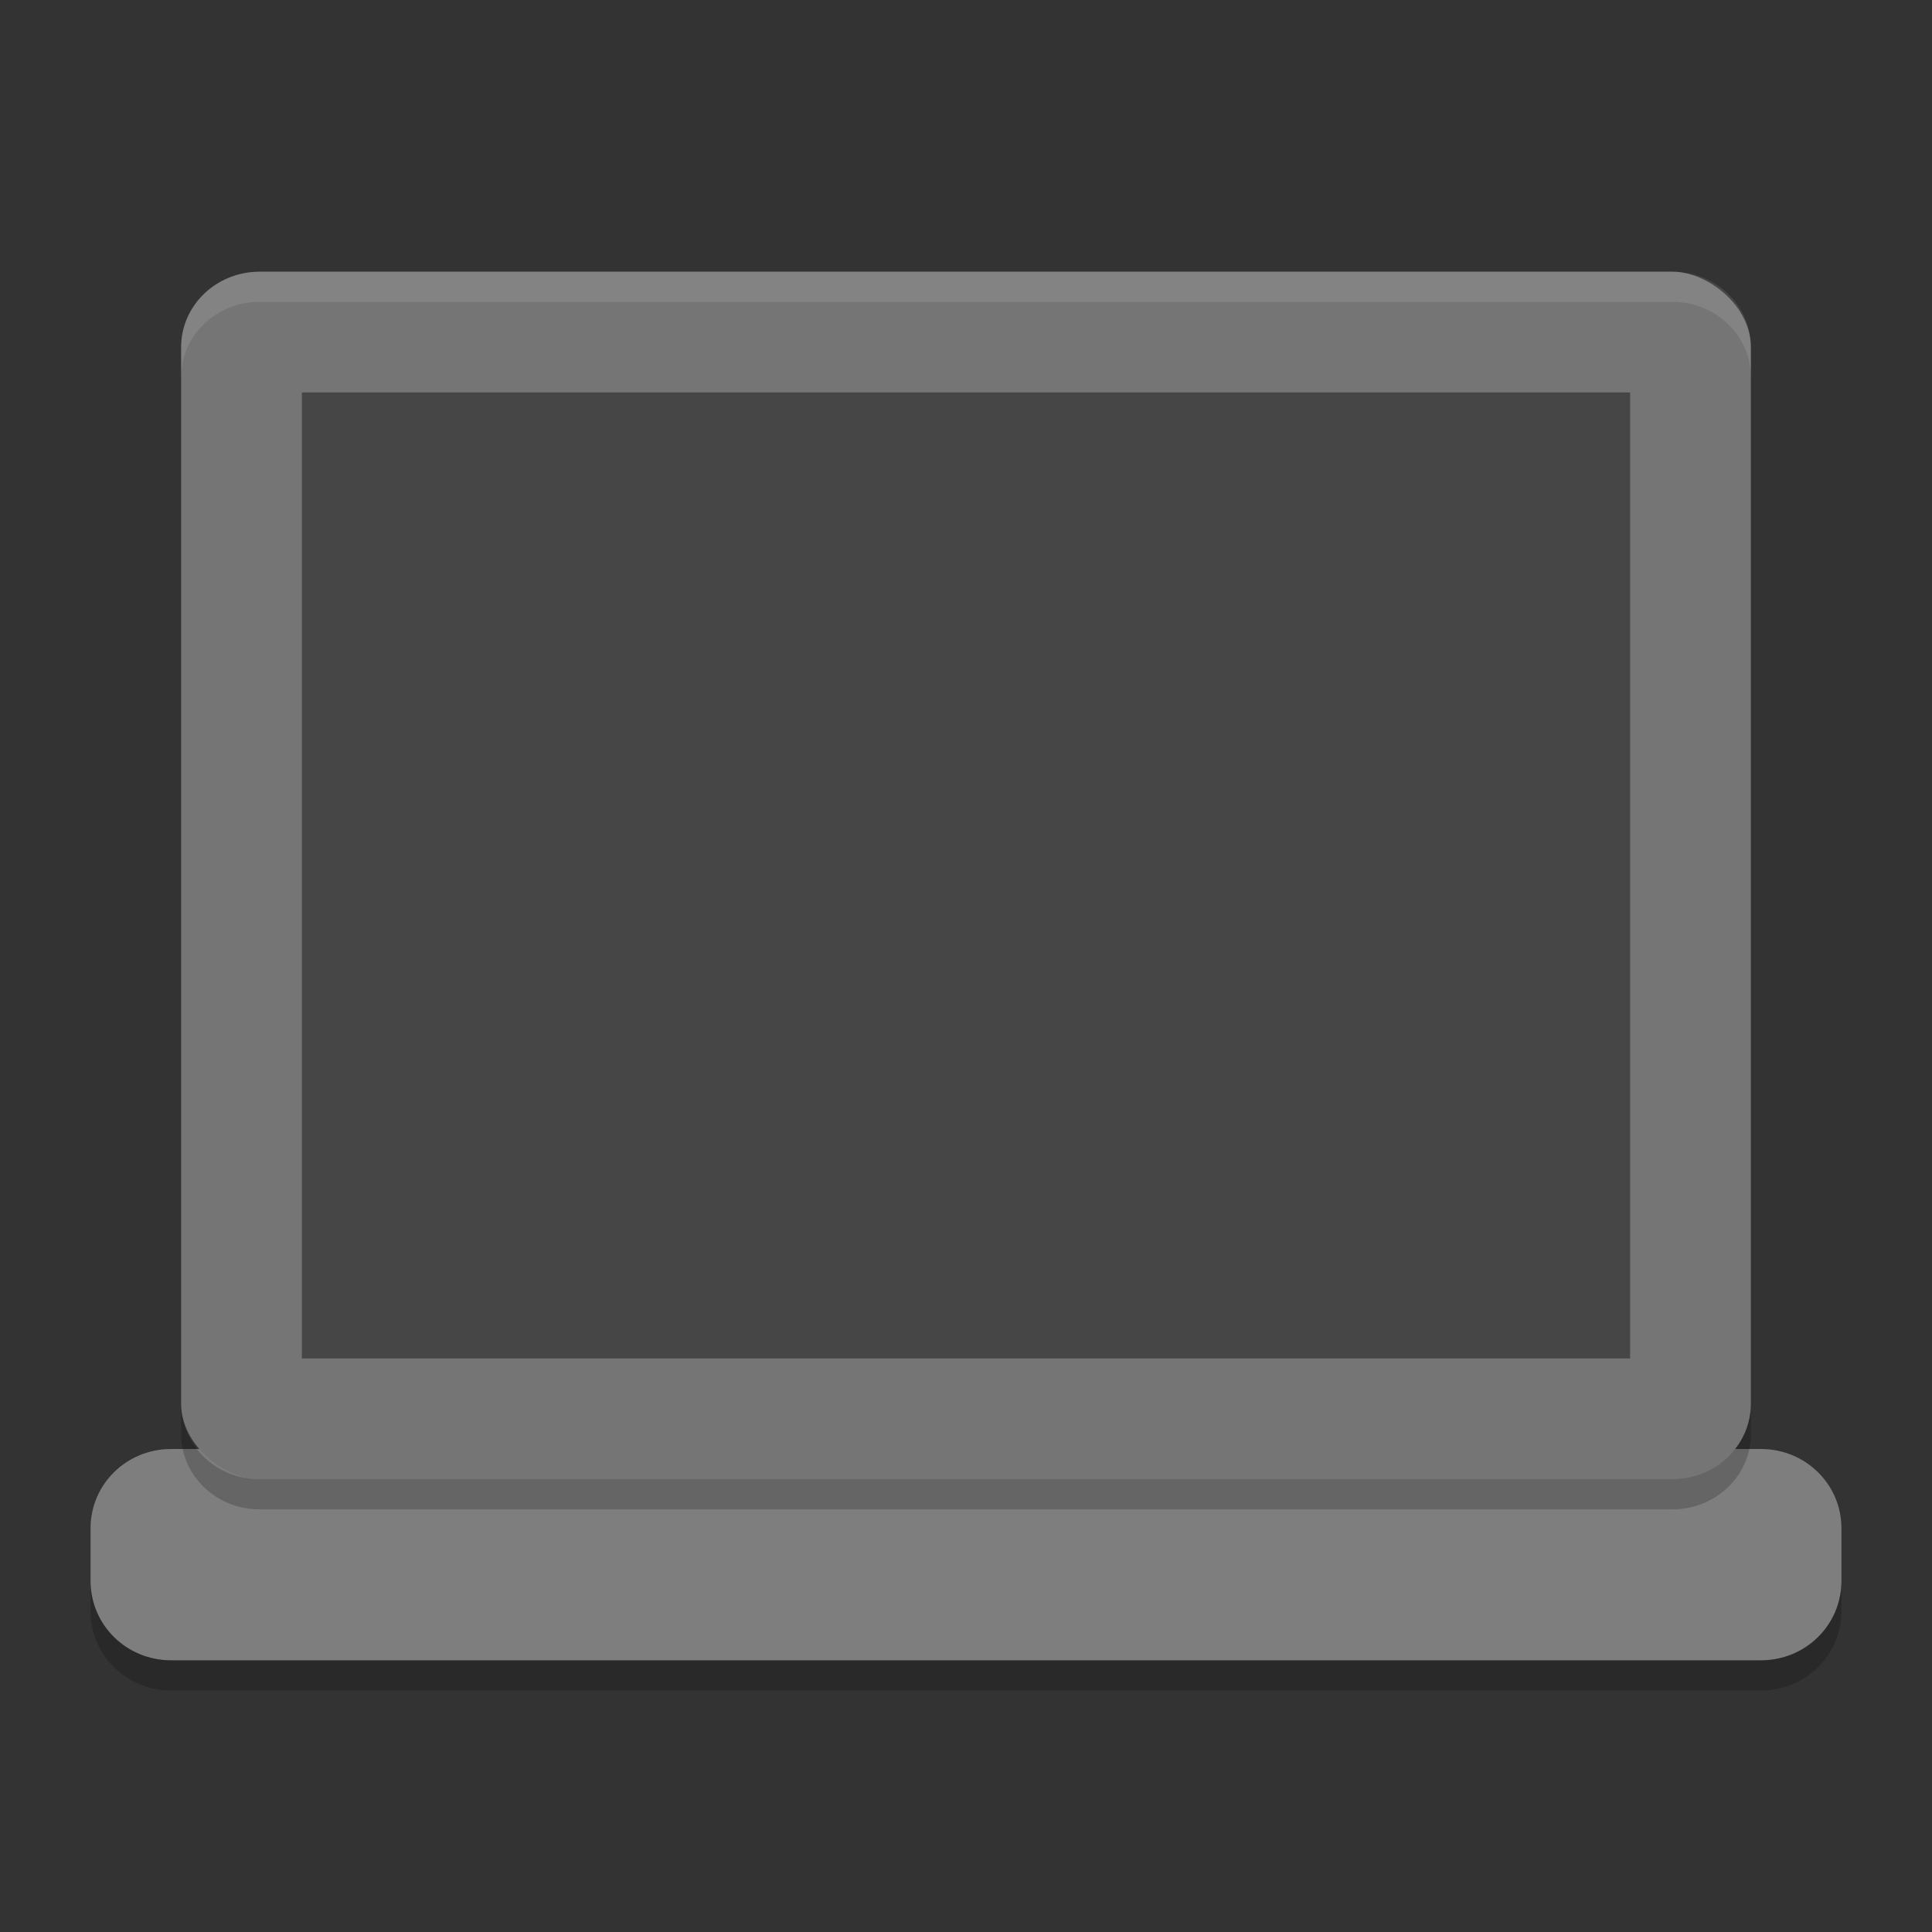 <?xml version="1.0" encoding="UTF-8" standalone="no"?>
<svg xmlns="http://www.w3.org/2000/svg" height="64" width="64" version="1">
 <rect width="100%" height="100%" fill="#333333" stroke="none"/>
 <path transform="matrix(0,-1,-1,0,0,0)" style="fill:#7e7e7e" d="m -52.374,-61 1.748,0 c 1.455,0 2.626,1.189 2.626,2.666 l 0,52.668 c 0,1.477 -1.171,2.666 -2.626,2.666 l -1.748,0 c -1.455,0 -2.626,-1.189 -2.626,-2.666 l 0,-52.668 c 0,-1.477 1.171,-2.666 2.626,-2.666 z"/>
 <rect ry="2.6" rx="2.5" transform="matrix(0,-1,-1,0,0,0)" height="52" width="40" y="-58" x="-49" style="fill:#757575"/>
 <rect transform="matrix(0,-1,-1,0,0,0)" rx="0" ry="0" height="44" width="32" y="-54" x="-45" style="fill:#464646"/>
 <path style="opacity:0.1;fill:#ffffff" d="M 8.602,9 C 7.161,9 6,10.115 6,11.5 l 0,1 C 6,11.115 7.161,10 8.602,10 L 55.396,10 C 56.836,10 58,11.115 58,12.5 l 0,-1 C 58,10.115 56.838,9 55.398,9 L 8.602,9 Z"/>
 <path style="opacity:0.2" d="m 3,52.377 0,1 c 0,1.454 1.191,2.623 2.668,2.623 l 52.664,0 c 1.478,0 2.668,-1.169 2.668,-2.623 l 0,-1 C 61,53.831 59.81,55 58.332,55 L 5.668,55 c -1.477,0 -2.668,-1.169 -2.668,-2.623 z"/>
 <path style="opacity:0.2" d="m 6,46.5 0,1 C 6,48.884 7.161,50 8.602,50 L 55.398,50 C 56.838,50 58,48.884 58,47.5 l 0,-1 C 58,47.884 56.838,49 55.398,49 L 8.602,49 C 7.161,49 6,47.884 6,46.5 Z"/>
</svg>

